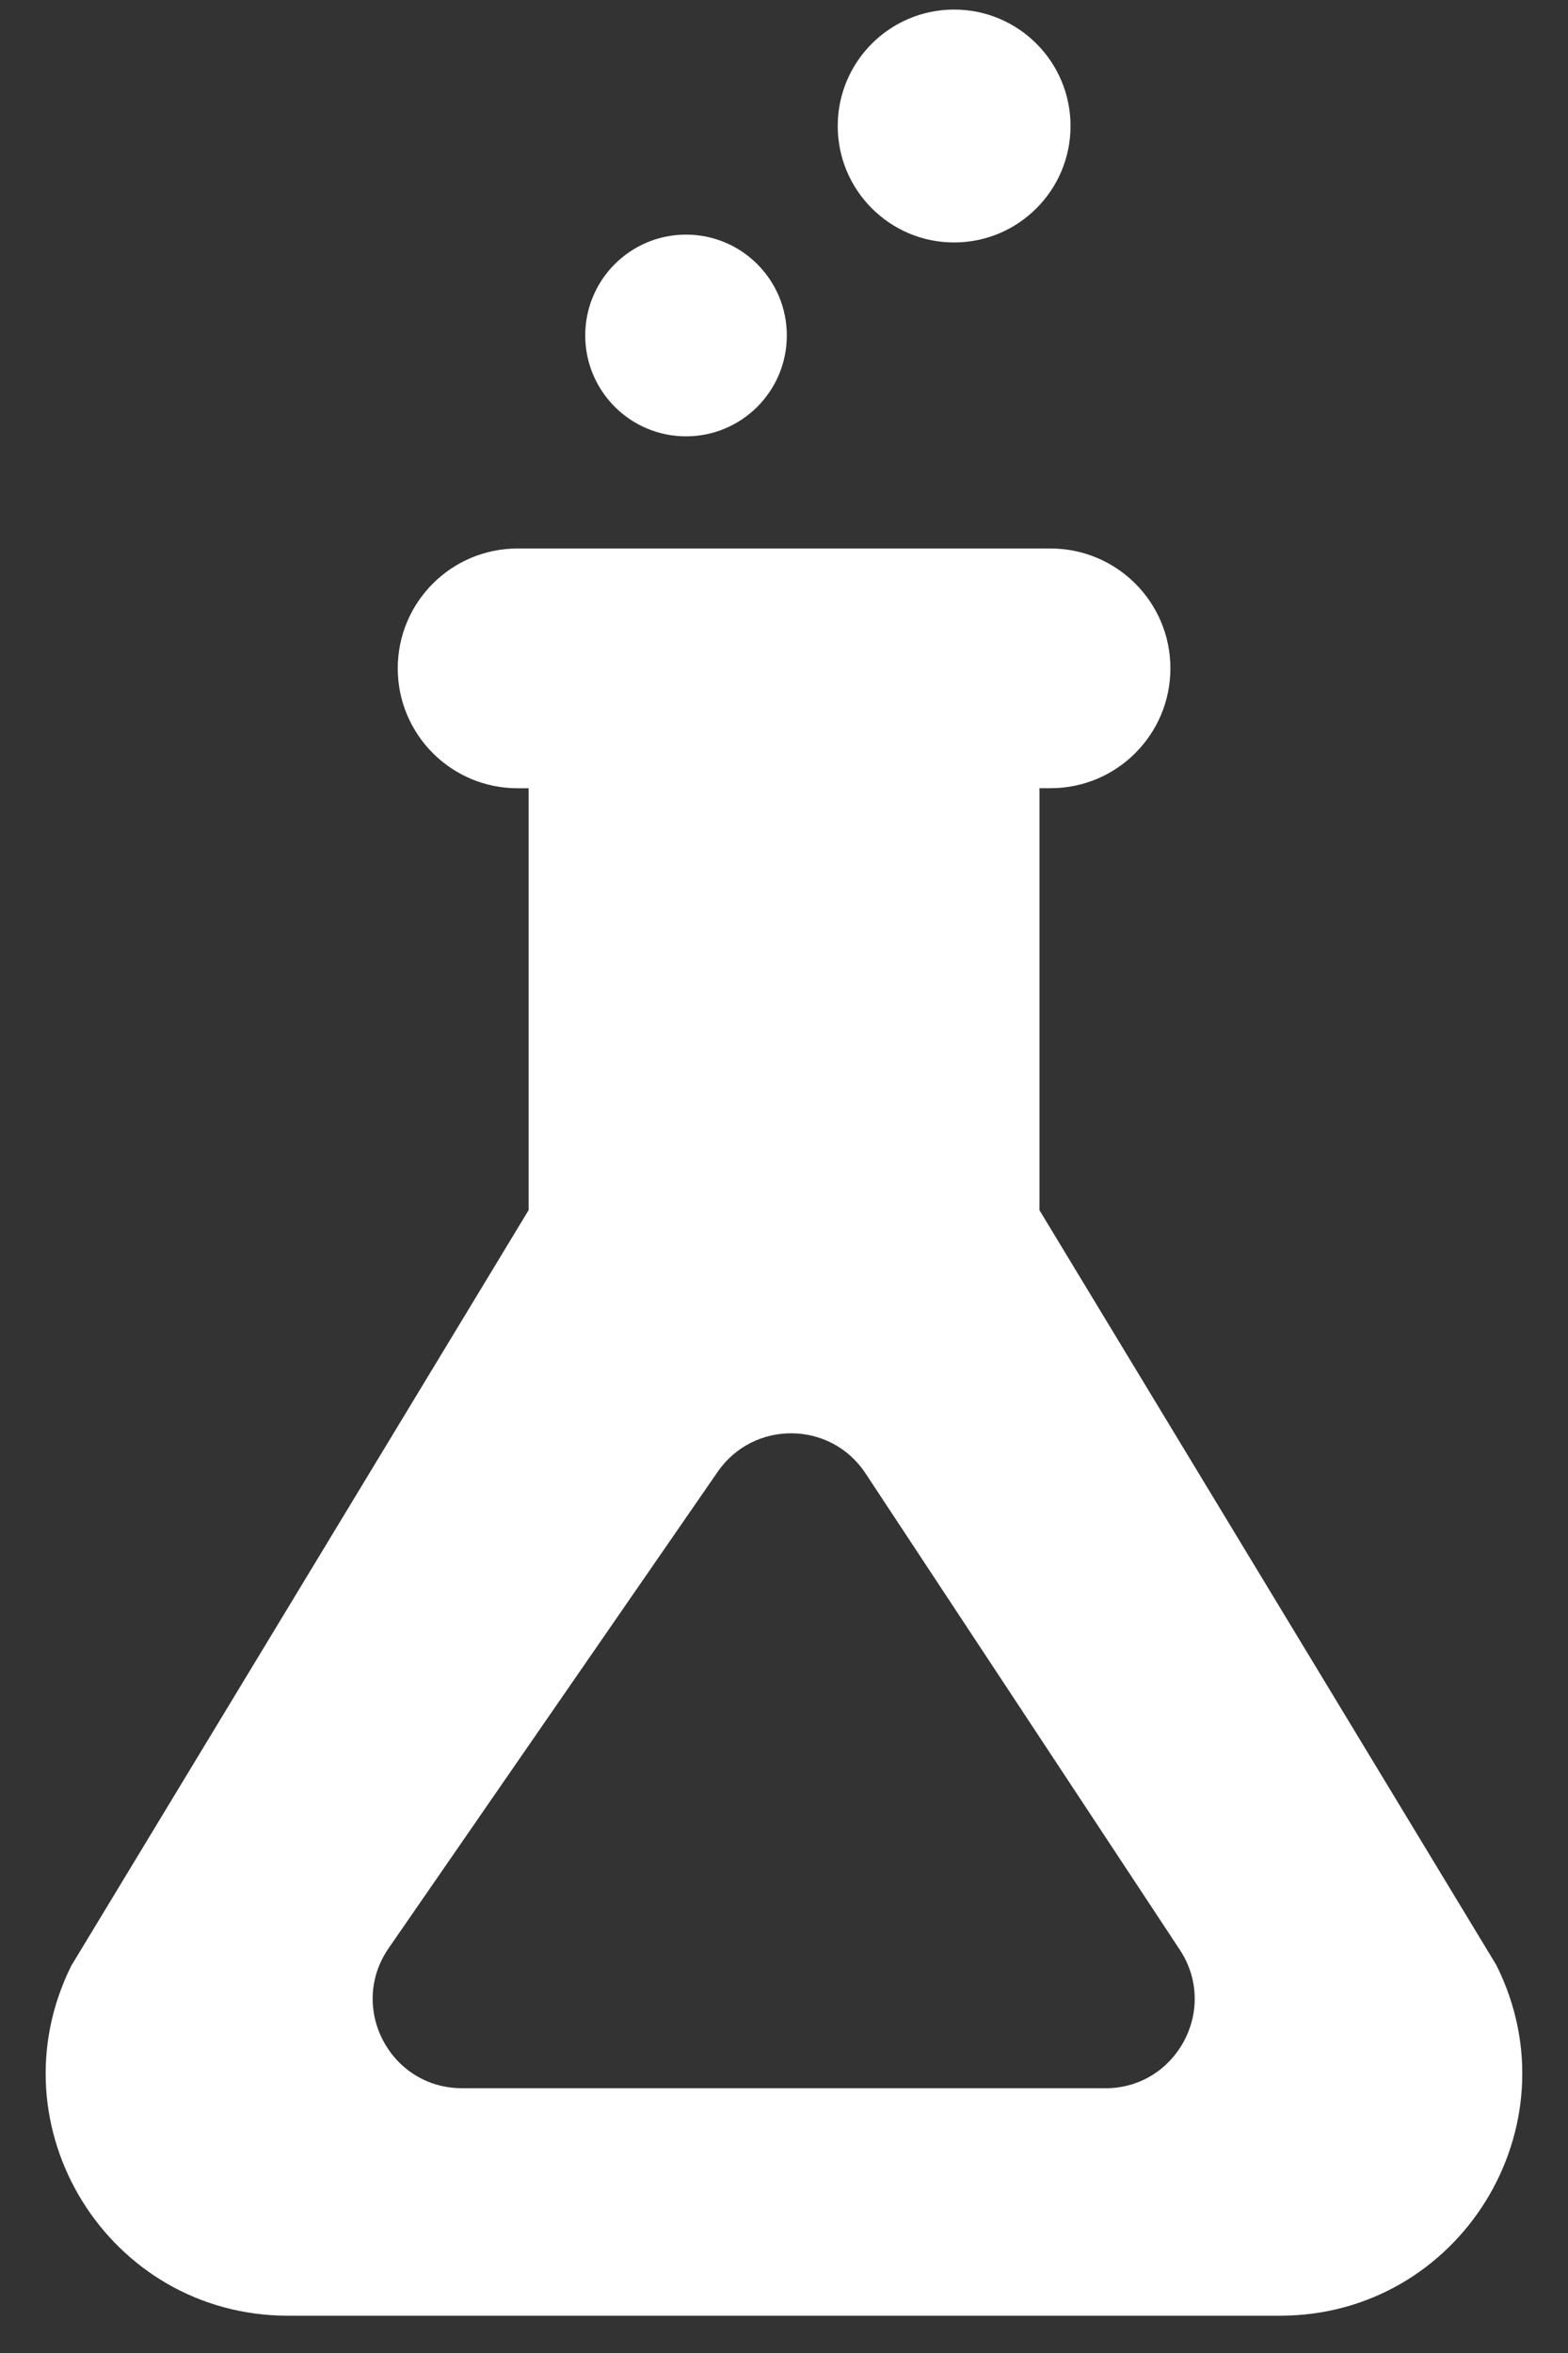 <?xml version="1.0" encoding="UTF-8"?>
<svg width="30px" height="45px" viewBox="0 0 30 45" version="1.1" xmlns="http://www.w3.org/2000/svg" xmlns:xlink="http://www.w3.org/1999/xlink">
    <rect x="0" y="0" width="30" height="45" fill="#333333" stroke="none"/>
    <!-- Generator: Sketch 60 (88103) - https://sketch.com -->
    <title>iconSilhouette</title>
    <desc>Created with Sketch.</desc>
    <g id="goooop" stroke="none" stroke-width="1" fill="none" fill-rule="evenodd">
        <g id="iconSilhouette" transform="translate(0.185, -0.074)" fill="#FFFFFF">
            <g id="Icon1">
                <path d="M12.94,8.419 C14.005,8.419 14.869,7.555 14.869,6.49 C14.869,5.424 14.005,4.561 12.941,4.561 C11.875,4.561 11.012,5.424 11.012,6.49 C11.012,7.555 11.876,8.419 12.941,8.419 M18.069,4.711 C19.299,4.711 20.297,3.714 20.297,2.484 C20.297,1.254 19.3,0.257 18.07,0.257 C16.84,0.257 15.843,1.254 15.843,2.484 C15.843,3.714 16.841,4.711 18.07,4.711 M20.963,40.01 L8.655,40.01 C7.278,40.01 6.468,38.465 7.251,37.332 L13.546,28.222 C14.233,27.227 15.71,27.242 16.375,28.252 L22.388,37.363 C23.137,38.498 22.323,40.011 20.963,40.011 M28.452,37.669 L19.703,23.219 L19.703,15.148 L19.916,15.148 C21.182,15.148 22.208,14.121 22.208,12.855 C22.208,11.59 21.181,10.564 19.916,10.564 L9.717,10.564 C8.451,10.564 7.425,11.59 7.425,12.856 C7.425,14.122 8.451,15.149 9.717,15.149 L9.929,15.149 L9.929,23.217 L1.18,37.666 C-0.353,40.745 1.887,44.361 5.326,44.361 L24.304,44.361 C27.743,44.361 29.982,40.745 28.449,37.666" fill-rule="nonzero"></path>
            </g>
        </g>
    </g>
</svg>